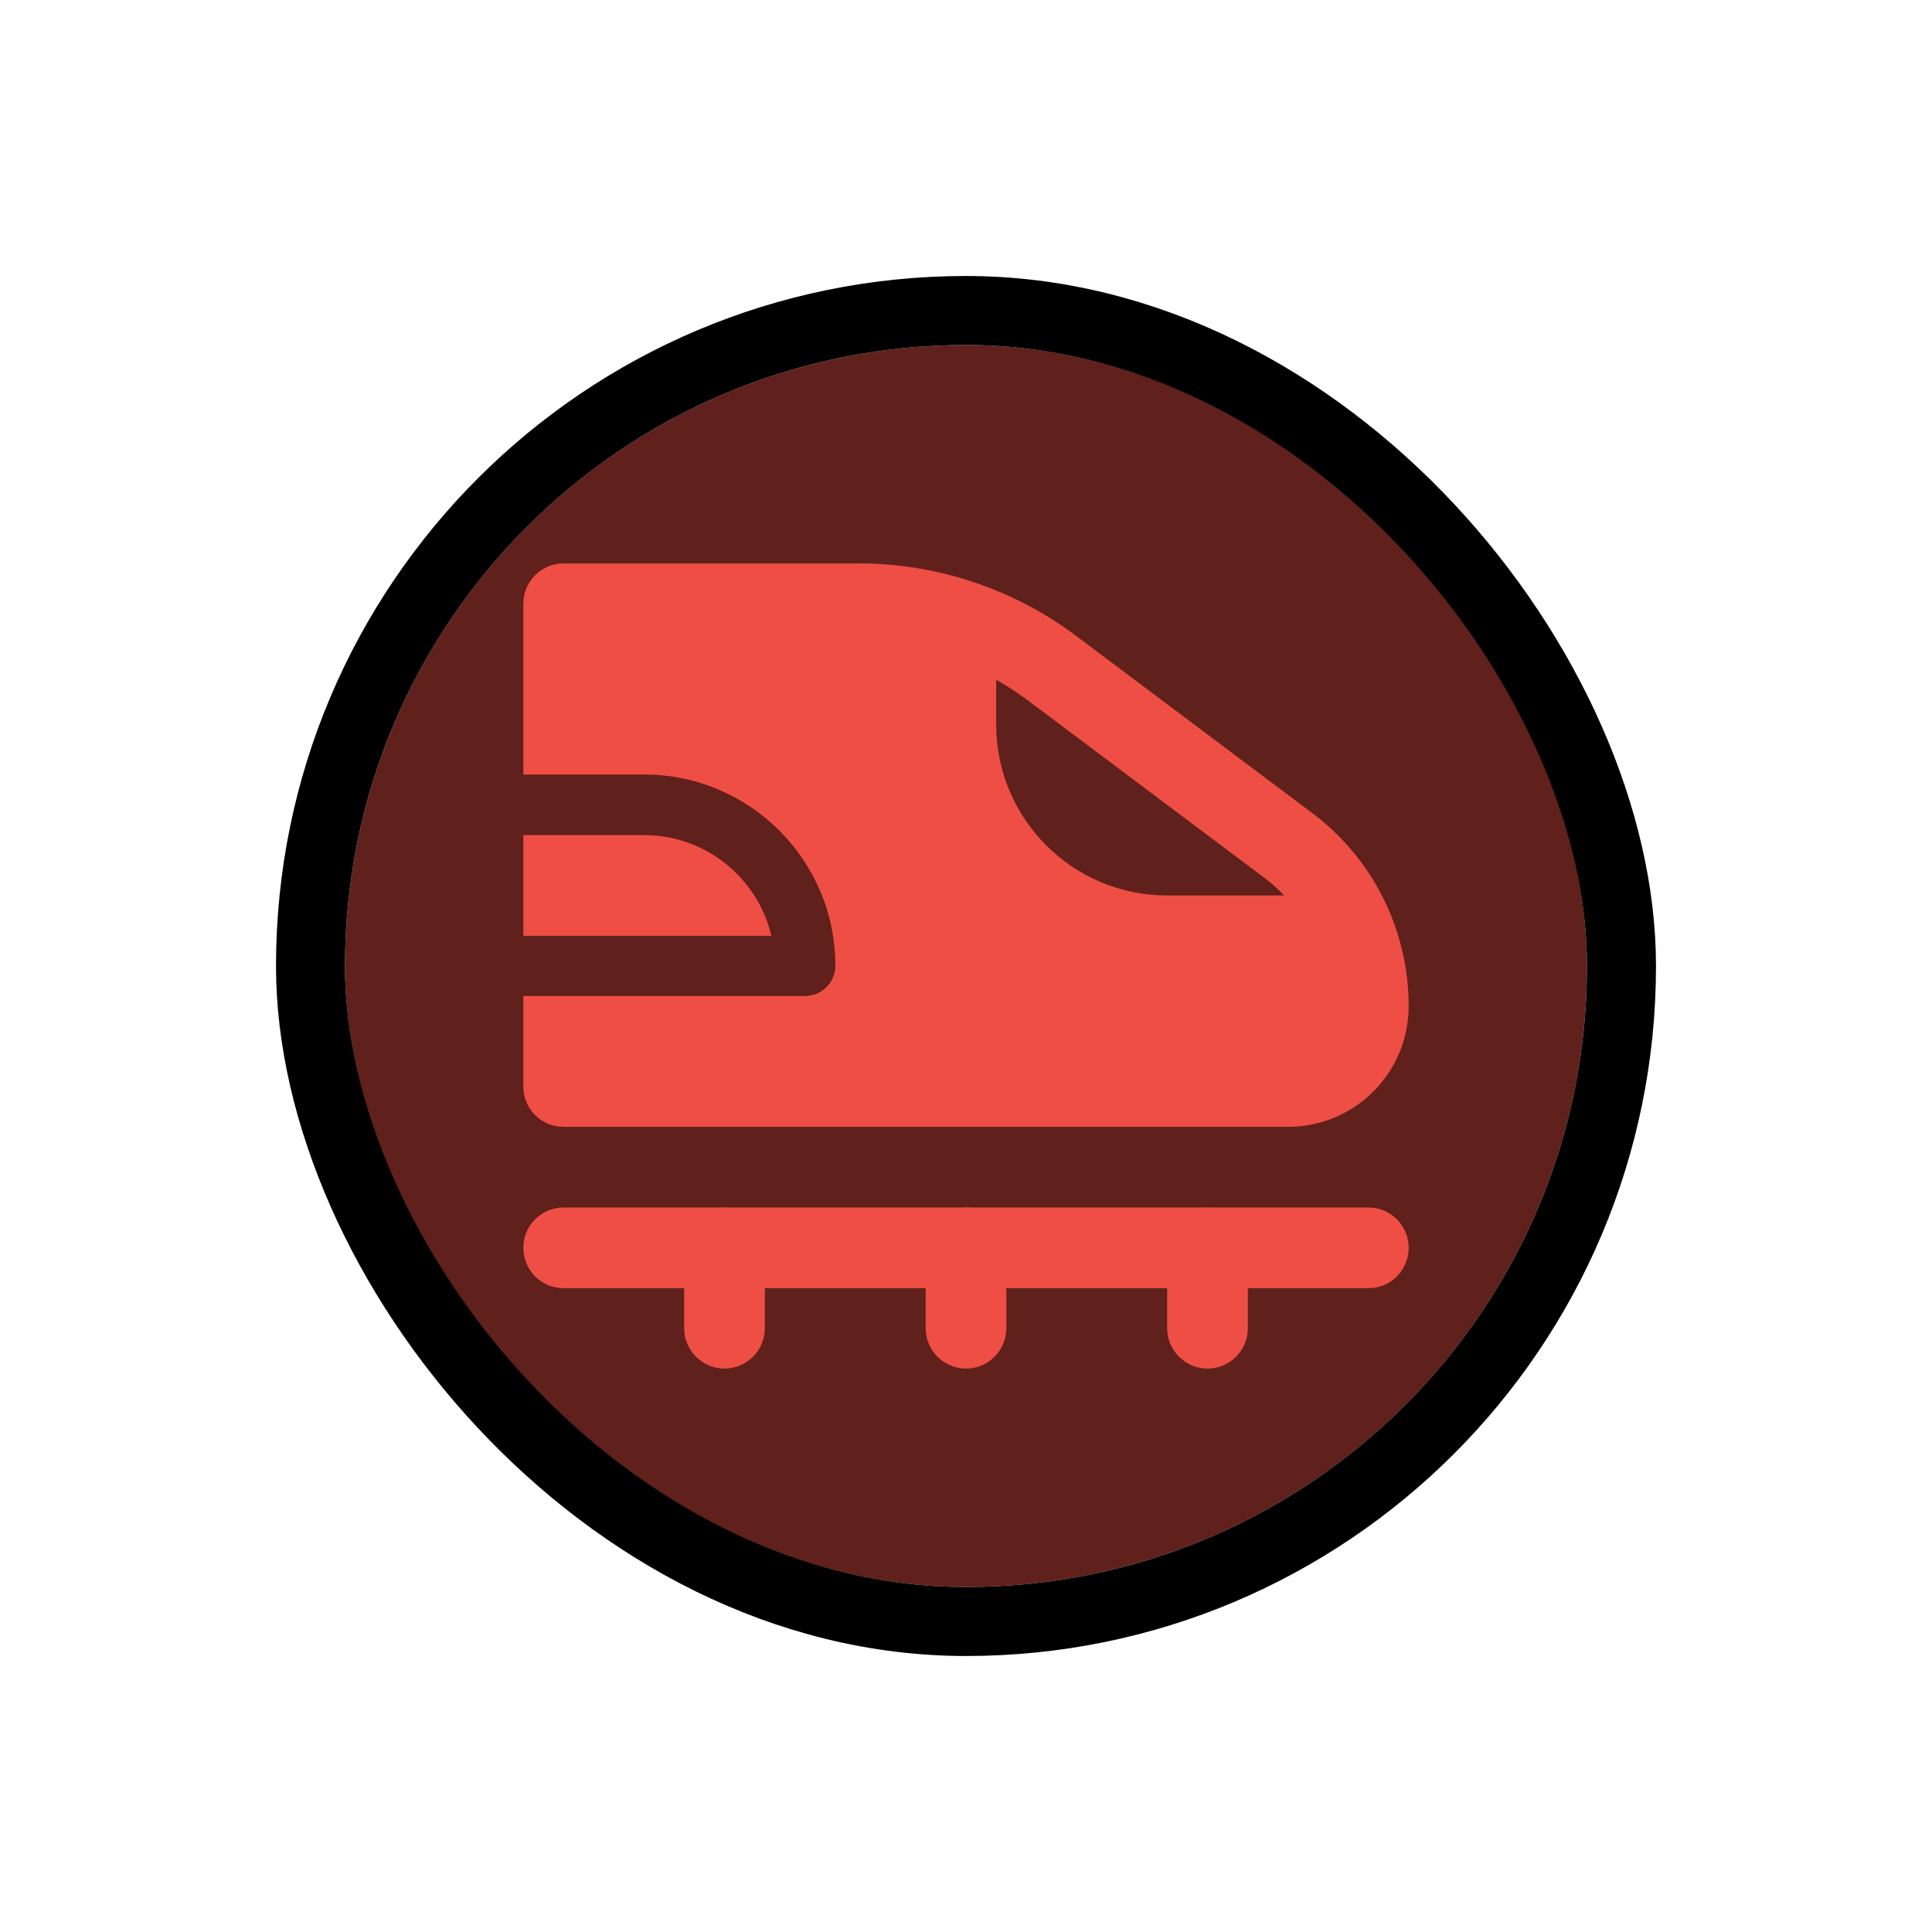 <svg width="56" height="56" viewBox="0 0 56 56" fill="none" xmlns="http://www.w3.org/2000/svg">
<g filter="url(#filter0_d_8318_8870)">
<g clip-path="url(#clip0_8318_8870)">
<rect x="10" y="8" width="36" height="36" rx="18" fill="#60201C"/>
<path fill-rule="evenodd" clip-rule="evenodd" d="M15.169 15.5C15.169 14.856 15.687 14.331 16.331 14.331H24.892C27.16 14.331 29.372 15.066 31.192 16.431L38.031 21.562C39.795 22.885 40.831 24.957 40.831 27.162C40.831 29.094 39.27 30.662 37.331 30.662H16.331C15.687 30.662 15.169 30.137 15.169 29.493V26.868H23.338C23.821 26.868 24.213 26.476 24.213 25.993C24.213 22.934 21.728 20.449 18.669 20.449H15.169V15.493V15.5ZM15.169 22.206V25.125H22.358C21.966 23.452 20.461 22.206 18.669 22.206H15.169ZM36.631 23.431C36.848 23.592 37.044 23.767 37.219 23.956H33.831C31.094 23.956 28.875 21.737 28.875 19V17.705C29.19 17.88 29.498 18.083 29.792 18.3L36.631 23.431Z" fill="#EF4E45"/>
<path fill-rule="evenodd" clip-rule="evenodd" d="M15.169 34.169C15.169 33.525 15.687 33 16.331 33H39.669C40.313 33 40.831 33.525 40.831 34.169C40.831 34.813 40.313 35.338 39.669 35.338H16.331C15.687 35.338 15.169 34.813 15.169 34.169Z" fill="#EF4E45"/>
<path fill-rule="evenodd" clip-rule="evenodd" d="M21 33C21.644 33 22.169 33.525 22.169 34.169V36.5C22.169 37.144 21.644 37.669 21 37.669C20.356 37.669 19.831 37.144 19.831 36.5V34.169C19.831 33.525 20.356 33 21 33ZM28 33C28.644 33 29.169 33.525 29.169 34.169V36.5C29.169 37.144 28.644 37.669 28 37.669C27.356 37.669 26.831 37.144 26.831 36.5V34.169C26.831 33.525 27.356 33 28 33ZM35 33C35.644 33 36.169 33.525 36.169 34.169V36.5C36.169 37.144 35.644 37.669 35 37.669C34.356 37.669 33.831 37.144 33.831 36.5V34.169C33.831 33.525 34.356 33 35 33Z" fill="#EF4E45"/>
</g>
<rect x="9" y="7" width="38" height="38" rx="19" stroke="black" stroke-width="2"/>
</g>
<defs>
<filter id="filter0_d_8318_8870" x="0" y="0" width="56" height="56" filterUnits="userSpaceOnUse" color-interpolation-filters="sRGB">
<feFlood flood-opacity="0" result="BackgroundImageFix"/>
<feColorMatrix in="SourceAlpha" type="matrix" values="0 0 0 0 0 0 0 0 0 0 0 0 0 0 0 0 0 0 127 0" result="hardAlpha"/>
<feOffset dy="2"/>
<feGaussianBlur stdDeviation="4"/>
<feColorMatrix type="matrix" values="0 0 0 0 0 0 0 0 0 0 0 0 0 0 0 0 0 0 0.16 0"/>
<feBlend mode="normal" in2="BackgroundImageFix" result="effect1_dropShadow_8318_8870"/>
<feBlend mode="normal" in="SourceGraphic" in2="effect1_dropShadow_8318_8870" result="shape"/>
</filter>
<clipPath id="clip0_8318_8870">
<rect x="10" y="8" width="36" height="36" rx="18" fill="white"/>
</clipPath>
</defs>
</svg>
